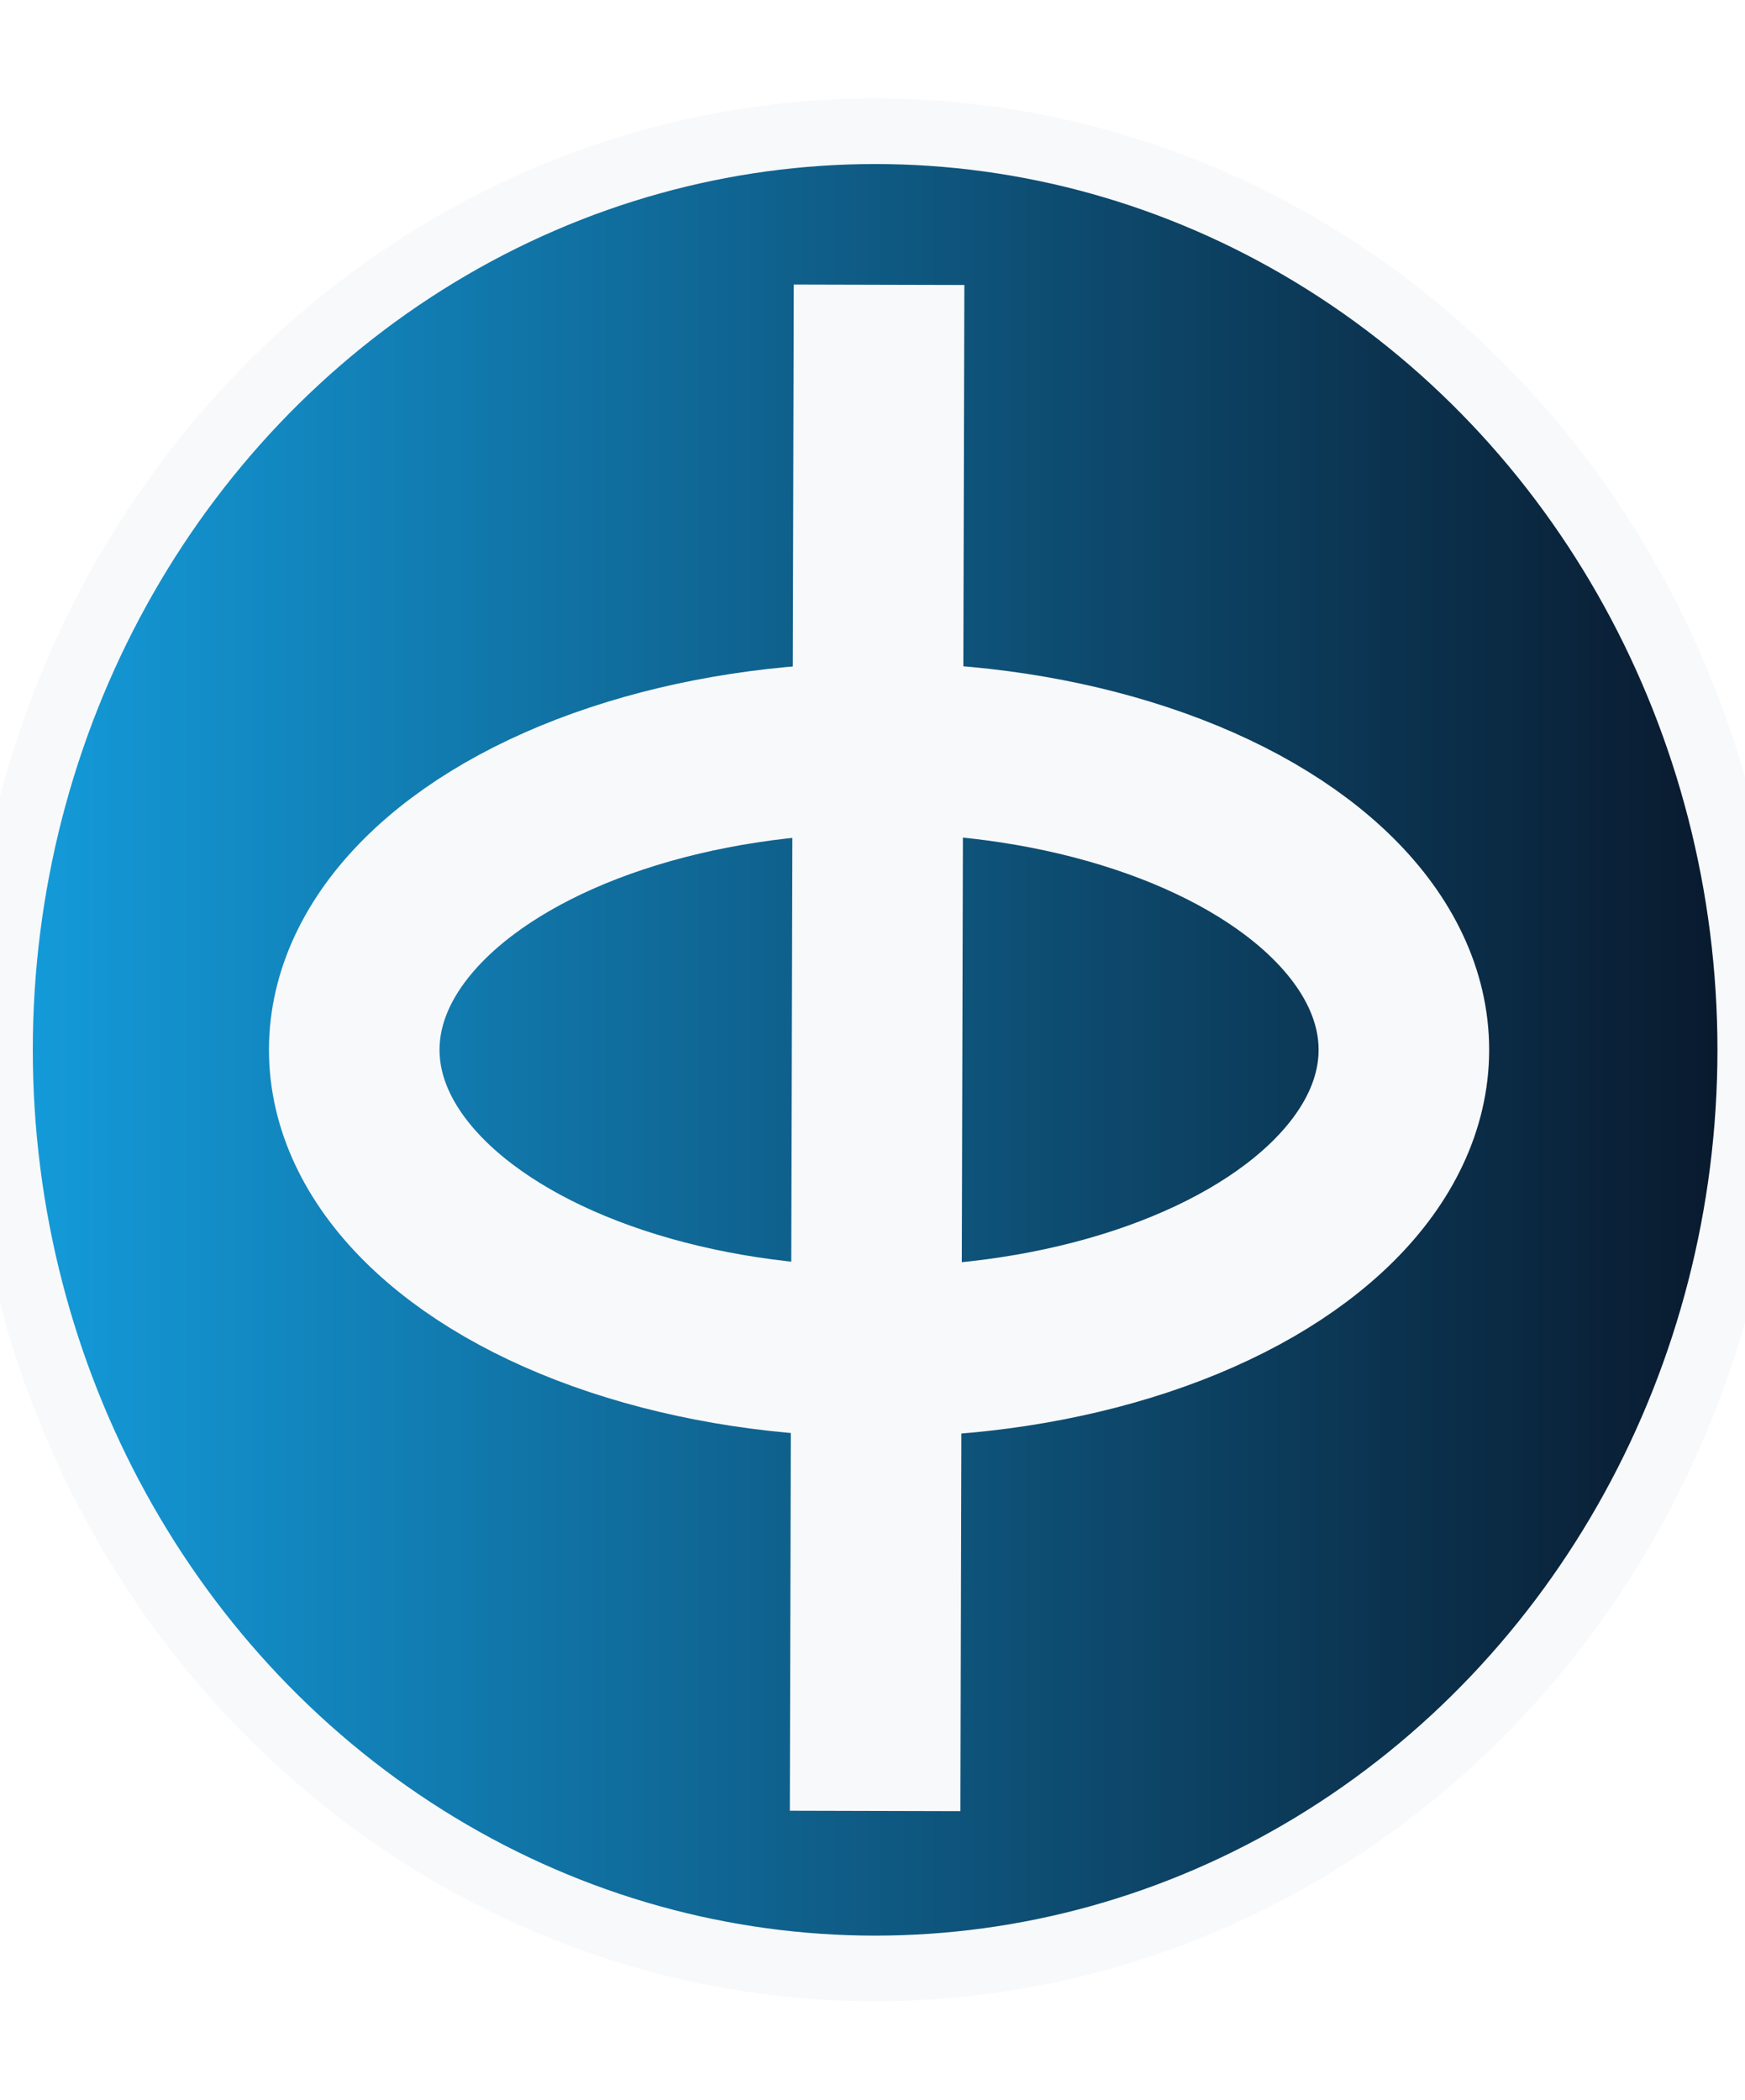 <svg xmlns="http://www.w3.org/2000/svg" xmlns:xlink="http://www.w3.org/1999/xlink" width="13.3" height="16" viewBox="0 0 13.3 16">
  <filter id='inset-shadow'>
                              <!-- Shadow offset -->
                              <feOffset
                                      dx='0'
                                      dy='0'
                                    />
                              <!-- Shadow blur -->
                            <feGaussianBlur
                                      stdDeviation='0.5'
                                      result='offset-blur'
                                    />
                              <!-- Invert drop shadow to make an inset shadow-->
                              <feComposite
                                      operator='out'
                                      in='SourceGraphic'
                                      in2='offset-blur'
                                      result='inverse'
                                    />
                              <!-- Cut colour inside shadow -->
                              <feFlood
                                      flood-color='#212529'
                                      flood-opacity='.95'
                                      result='color'
                                    />
                              <feComposite
                                      operator='in'
                                      in='color'
                                      in2='inverse'
                                      result='shadow'
                                    />
                              <!-- Placing shadow over element -->
                              <feComposite
                                      operator='over'
                                      in='shadow'
                                      in2='SourceGraphic'
                                    /> 
  </filter>
  <defs>
    <linearGradient id="grad1" x1="0%" y1="0%" x2="100%" y2="0%">
      <stop offset="0%" style="stop-color:rgb(20,157,221);stop-opacity:1" />
      <stop offset="100%" style="stop-color:rgb(9,23,42);stop-opacity:1" />
    </linearGradient>
  </defs>
  <ellipse cx="6.67" cy="8" rx="6.67" ry="7" fill="url(#grad1)" stroke="#f8f9fa" stroke-width="0.5" />
  <g filter="url(#inset-shadow)">
    <line x1="6.7" y1="2.17" x2="6.67" y2="13.8" style="stroke:#f8f9fa;stroke-width:1.3"/>
    <ellipse cx="6.7" cy="8" rx="4" ry="2.3" style="fill:none;stroke:#f8f9fa;stroke-width:1.3"/>
  </g>
</svg>